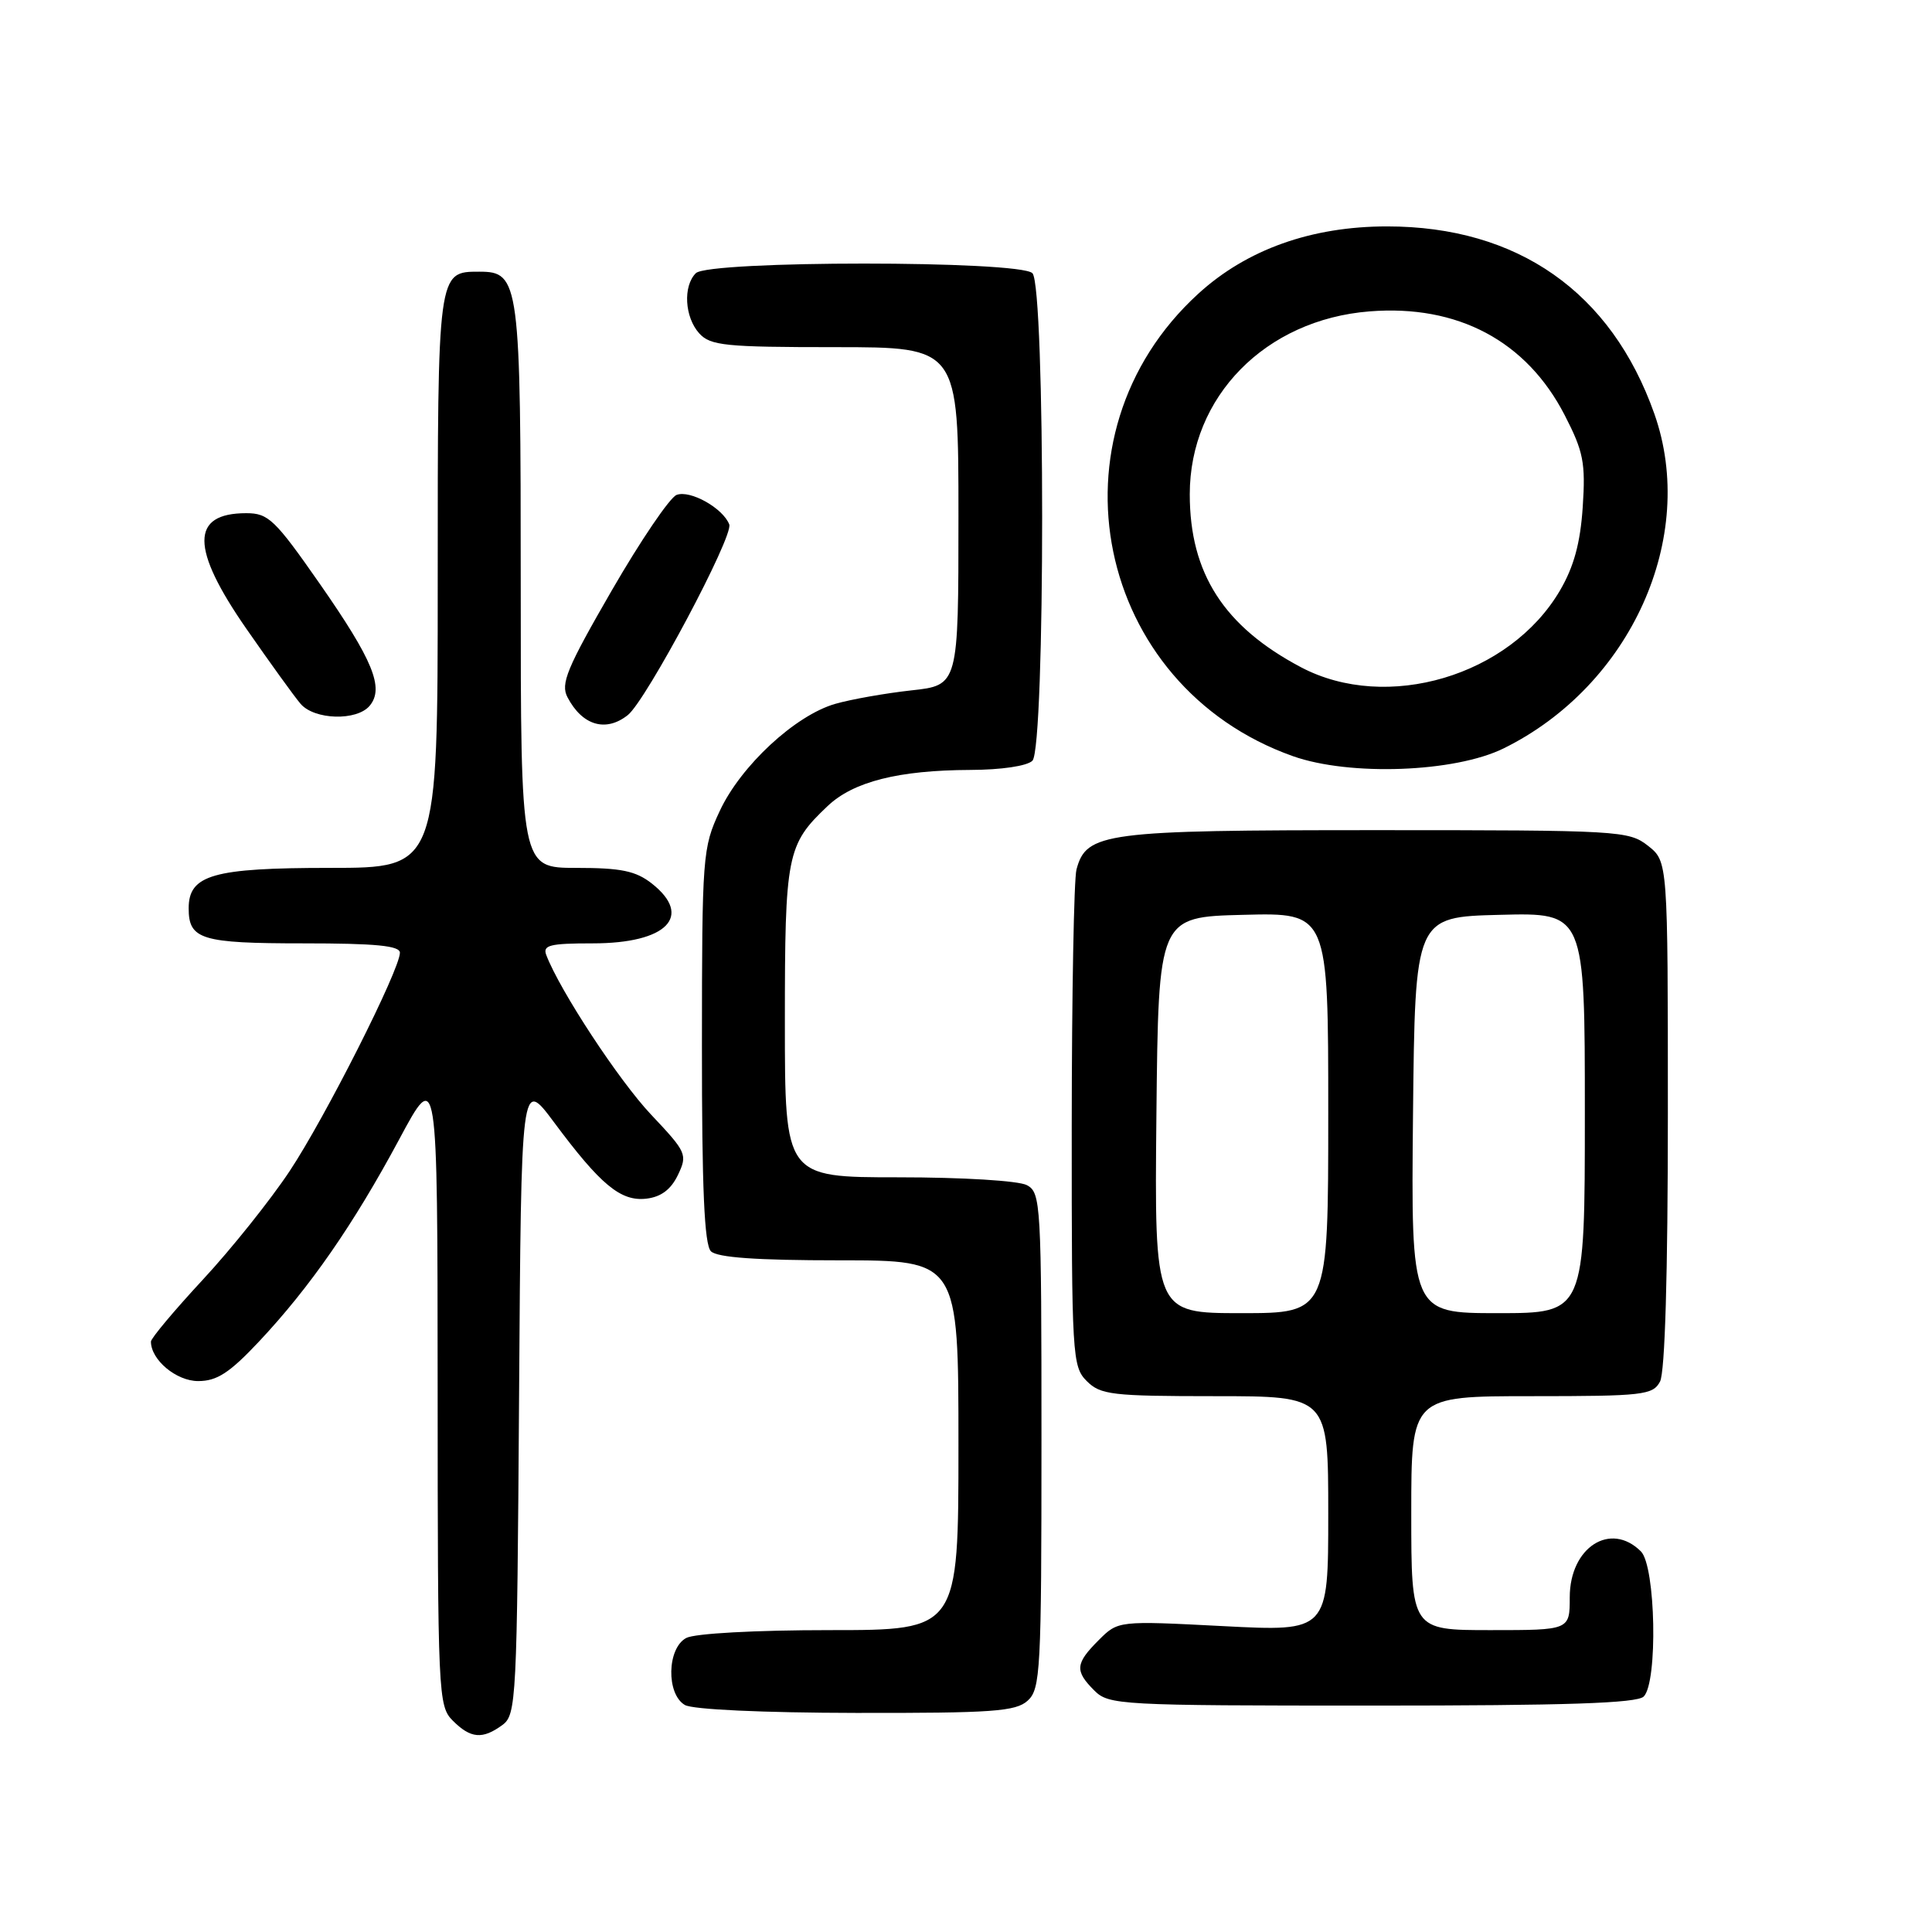 <?xml version="1.0" encoding="UTF-8" standalone="no"?>
<!DOCTYPE svg PUBLIC "-//W3C//DTD SVG 1.1//EN" "http://www.w3.org/Graphics/SVG/1.1/DTD/svg11.dtd" >
<svg xmlns="http://www.w3.org/2000/svg" xmlns:xlink="http://www.w3.org/1999/xlink" version="1.1" viewBox="0 0 256 256">
 <g >
 <path fill="currentColor"
d=" M 66.56 228.58 C 68.42 227.22 68.51 225.41 68.78 185.01 C 69.06 142.87 69.06 142.87 73.39 148.68 C 79.58 157.01 82.25 159.22 85.64 158.83 C 87.60 158.60 88.90 157.62 89.83 155.69 C 91.12 152.98 90.98 152.68 86.27 147.69 C 82.02 143.19 74.20 131.29 72.39 126.56 C 71.88 125.24 72.83 125.00 78.56 125.00 C 88.35 125.00 91.88 121.41 86.37 117.07 C 84.24 115.40 82.30 115.00 76.37 115.00 C 69.00 115.00 69.00 115.00 69.00 77.72 C 69.00 37.24 68.84 36.00 63.51 36.00 C 57.98 36.00 58.00 35.87 58.00 77.07 C 58.00 115.00 58.00 115.00 43.72 115.00 C 28.22 115.00 25.00 115.92 25.00 120.36 C 25.00 124.49 26.67 125.00 40.20 125.00 C 49.78 125.00 53.00 125.31 52.99 126.25 C 52.96 128.54 43.07 148.12 38.37 155.19 C 35.82 159.03 30.65 165.50 26.87 169.57 C 23.09 173.65 20.00 177.33 20.00 177.77 C 20.00 180.19 23.36 183.00 26.26 183.00 C 28.75 183.00 30.41 181.92 34.33 177.75 C 41.08 170.56 46.84 162.25 52.88 151.00 C 57.97 141.50 57.97 141.50 57.99 183.75 C 58.00 224.66 58.06 226.06 60.00 228.00 C 62.37 230.37 63.93 230.50 66.56 228.58 Z  M 136.17 225.35 C 137.87 223.81 138.00 221.40 138.00 190.88 C 138.00 159.47 137.92 158.03 136.07 157.04 C 134.98 156.45 127.54 156.00 119.07 156.00 C 104.00 156.00 104.00 156.00 104.00 135.45 C 104.00 113.22 104.25 111.93 109.66 106.81 C 113.07 103.57 119.05 102.06 128.55 102.02 C 132.67 102.01 136.10 101.50 136.80 100.80 C 138.52 99.08 138.52 37.92 136.80 36.20 C 135.10 34.50 93.90 34.50 92.20 36.20 C 90.48 37.92 90.72 42.03 92.65 44.17 C 94.13 45.80 96.09 46.00 110.65 46.00 C 127.00 46.00 127.00 46.00 127.00 68.40 C 127.00 90.80 127.00 90.80 120.75 91.48 C 117.31 91.86 112.79 92.66 110.69 93.26 C 105.37 94.78 98.15 101.48 95.37 107.46 C 93.09 112.34 93.02 113.33 93.01 138.55 C 93.00 157.49 93.33 164.93 94.20 165.80 C 95.03 166.63 100.24 167.00 111.20 167.00 C 127.00 167.00 127.00 167.00 127.00 191.50 C 127.00 216.00 127.00 216.00 109.93 216.00 C 100.08 216.00 92.05 216.44 90.93 217.04 C 88.38 218.40 88.26 224.47 90.75 225.92 C 91.78 226.52 101.08 226.95 113.42 226.97 C 131.51 227.00 134.59 226.78 136.17 225.35 Z  M 217.80 224.80 C 219.69 222.91 219.39 207.53 217.43 205.57 C 213.40 201.55 208.00 205.03 208.00 211.65 C 208.00 216.00 208.00 216.00 197.50 216.00 C 187.00 216.00 187.00 216.00 187.00 200.50 C 187.00 185.00 187.00 185.00 202.96 185.00 C 217.73 185.00 219.01 184.85 219.96 183.07 C 220.62 181.84 221.00 168.81 221.00 147.64 C 221.00 114.15 221.00 114.15 218.37 112.07 C 215.82 110.07 214.61 110.00 182.32 110.00 C 146.32 110.00 143.95 110.31 142.64 115.21 C 142.30 116.47 142.02 131.79 142.01 149.25 C 142.00 179.68 142.08 181.08 144.00 183.00 C 145.82 184.82 147.33 185.00 161.00 185.00 C 176.00 185.00 176.00 185.00 176.00 200.59 C 176.00 216.19 176.00 216.19 162.08 215.47 C 148.16 214.75 148.16 214.75 145.58 217.33 C 142.48 220.43 142.39 221.39 145.00 224.00 C 146.92 225.92 148.33 226.00 181.80 226.00 C 207.53 226.00 216.91 225.69 217.80 224.80 Z  M 199.23 99.17 C 216.10 90.86 224.98 71.16 219.21 54.83 C 213.51 38.70 201.10 30.00 183.79 30.00 C 173.76 30.00 165.19 33.06 158.77 38.93 C 138.26 57.67 145.07 90.89 171.33 100.20 C 178.85 102.86 192.77 102.35 199.23 99.17 Z  M 83.19 94.75 C 85.63 92.81 97.22 71.03 96.63 69.49 C 95.80 67.33 91.45 64.89 89.65 65.58 C 88.75 65.93 84.88 71.63 81.05 78.26 C 75.10 88.56 74.25 90.61 75.20 92.40 C 77.16 96.14 80.28 97.06 83.19 94.75 Z  M 48.99 93.51 C 50.94 91.16 49.42 87.47 42.37 77.35 C 36.43 68.83 35.56 68.00 32.63 68.00 C 25.22 68.00 25.24 72.66 32.67 83.35 C 35.78 87.83 39.00 92.29 39.82 93.25 C 41.65 95.40 47.29 95.56 48.99 93.51 Z  M 153.23 147.75 C 153.50 121.50 153.50 121.50 164.75 121.22 C 176.00 120.93 176.00 120.93 176.00 147.47 C 176.00 174.00 176.00 174.00 164.48 174.00 C 152.97 174.00 152.97 174.00 153.23 147.75 Z  M 187.23 147.75 C 187.50 121.50 187.50 121.50 198.75 121.22 C 210.00 120.93 210.00 120.93 210.00 147.47 C 210.00 174.00 210.00 174.00 198.48 174.00 C 186.97 174.00 186.97 174.00 187.23 147.75 Z  M 172.40 88.42 C 162.19 83.03 157.65 75.98 157.65 65.50 C 157.65 52.55 167.68 42.35 181.47 41.26 C 193.15 40.33 202.27 45.18 207.33 55.01 C 209.81 59.83 210.11 61.31 209.72 67.18 C 209.40 71.97 208.55 75.09 206.70 78.25 C 200.06 89.57 183.76 94.41 172.40 88.42 Z "/>
</g>
</svg>